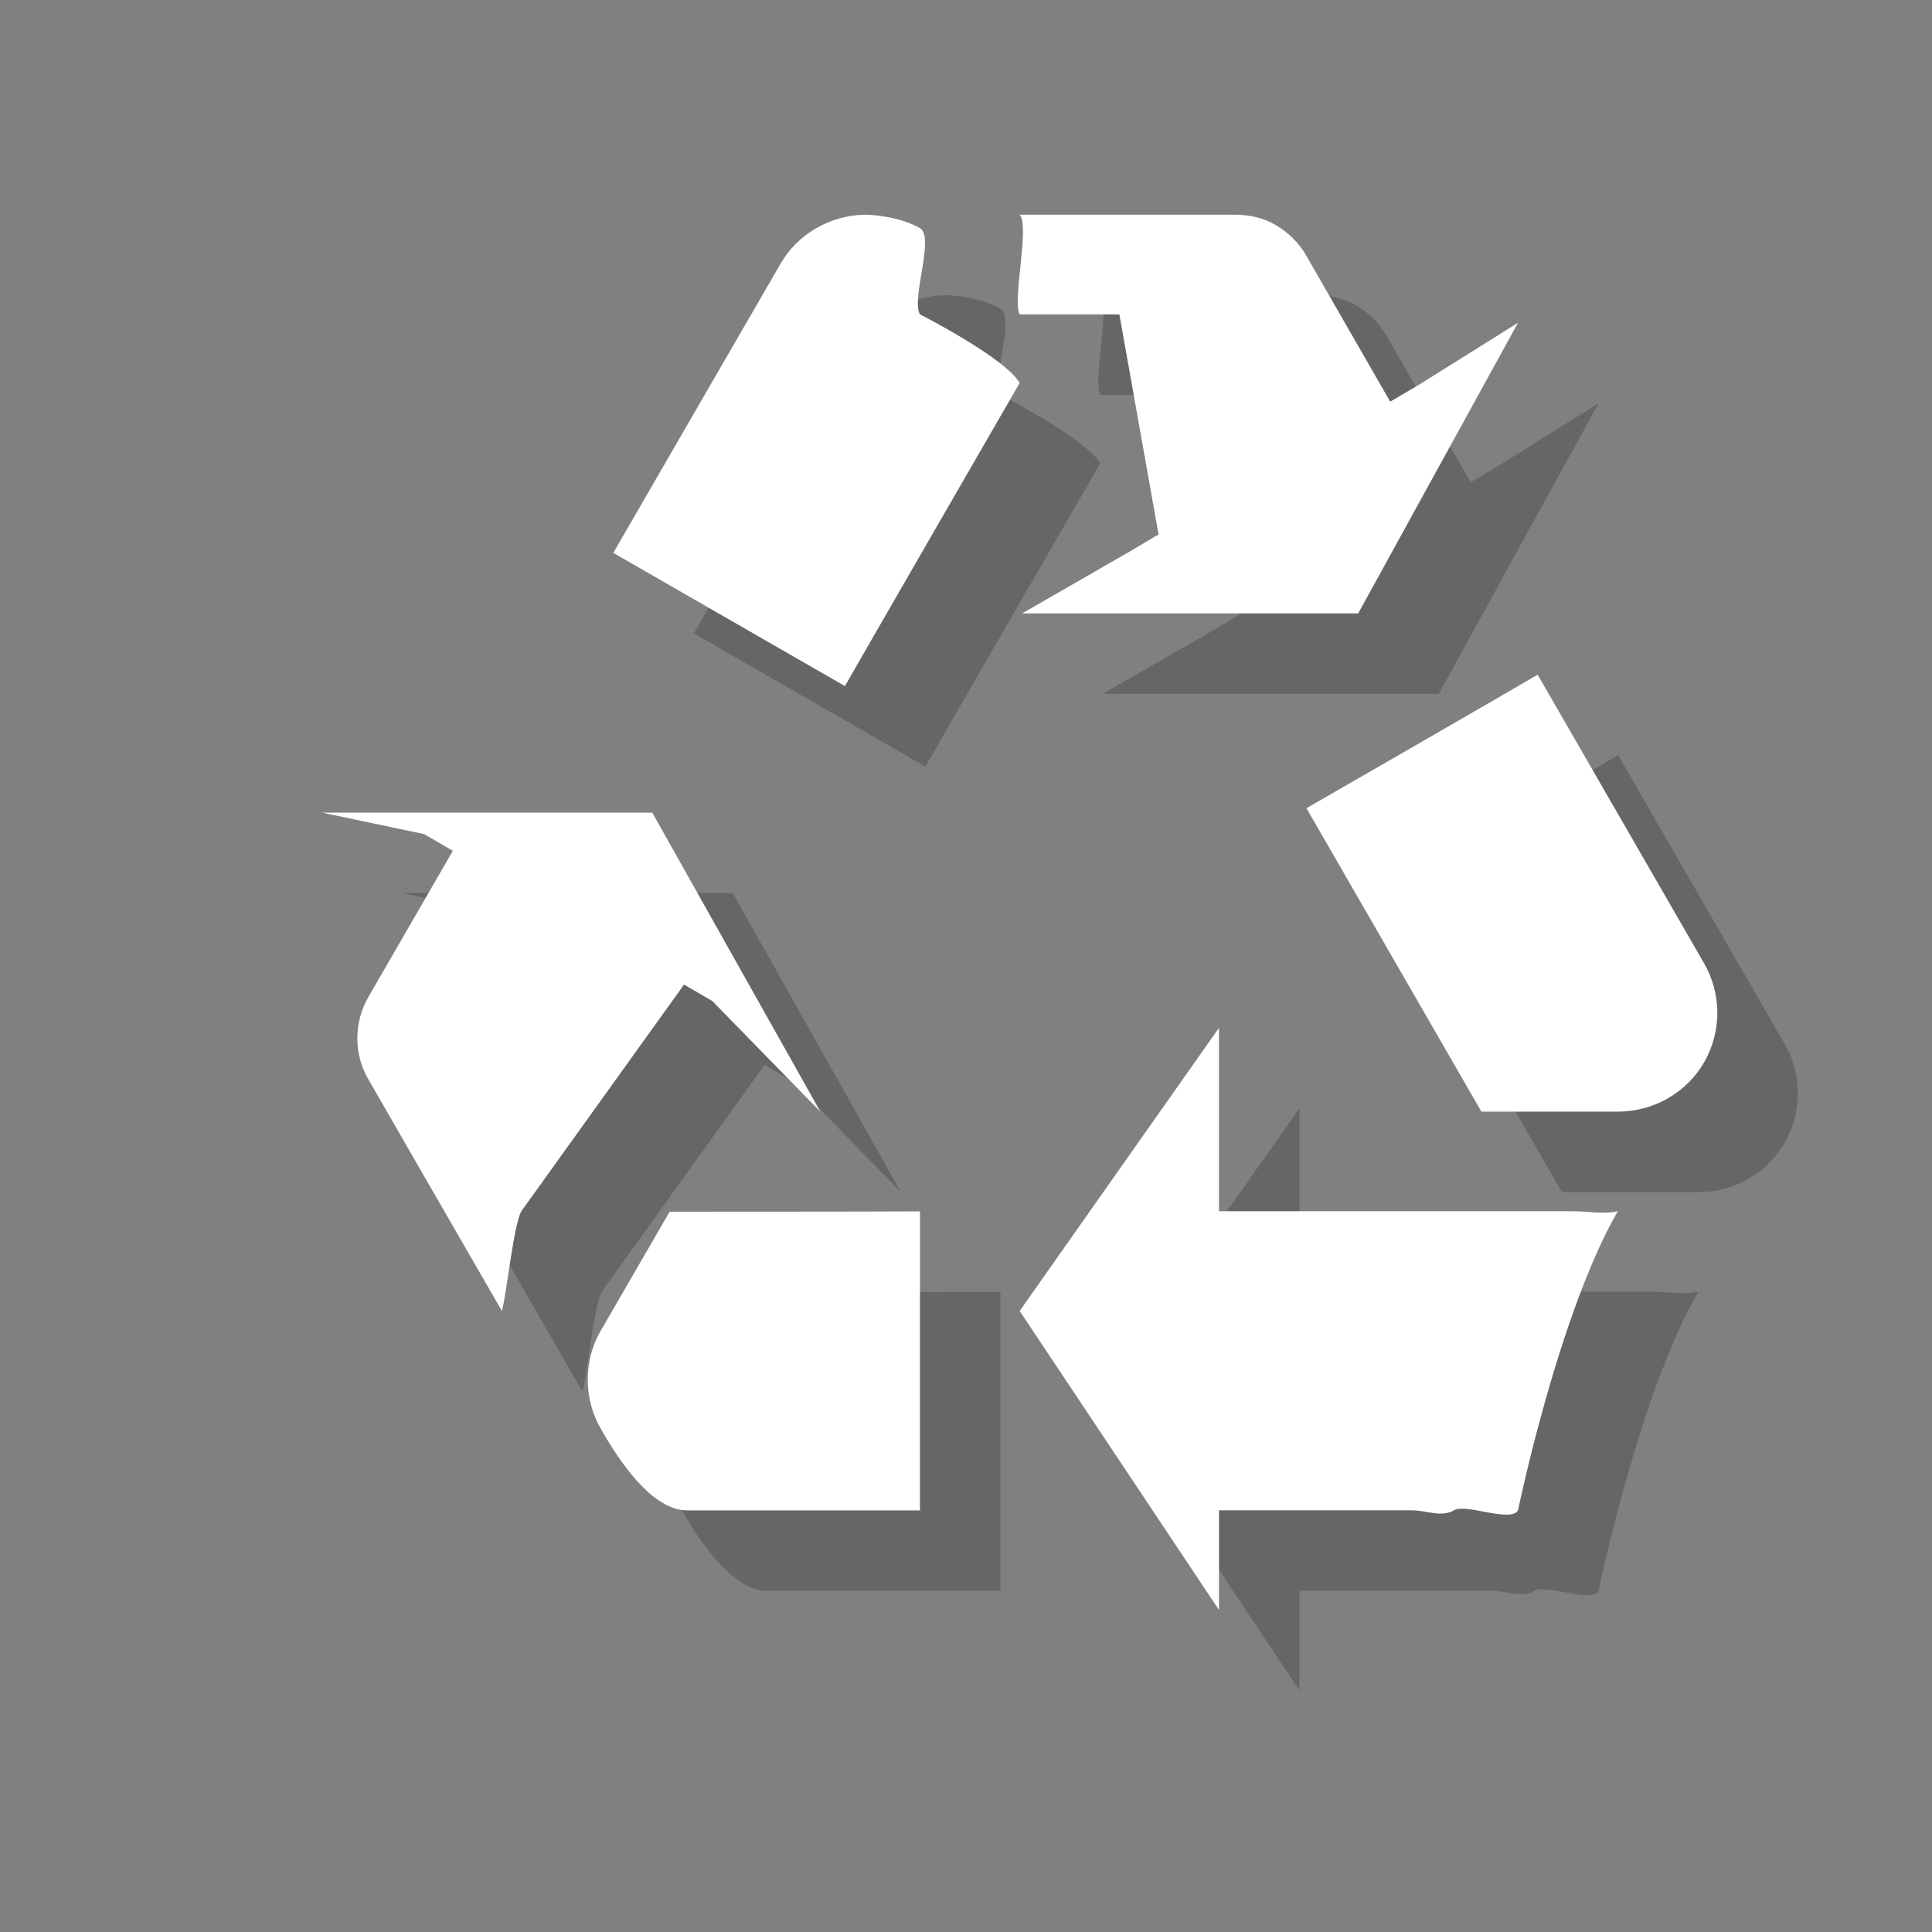 <?xml version="1.0" encoding="utf-8"?>
<!-- Generator: Adobe Illustrator 18.1.1, SVG Export Plug-In . SVG Version: 6.00 Build 0)  -->
<svg version="1.1" xmlns="http://www.w3.org/2000/svg" xmlns:xlink="http://www.w3.org/1999/xlink" x="0px" y="0px"
	 viewBox="0 0 18 18" enable-background="new 0 0 18 18" xml:space="preserve">
<rect x="0" y="0" width="18" height="18" fill="#808080" stroke="none"/>
<g id="shadows">
	<g opacity="0.2">
		<path d="M3.75,8.321l0.951,0.2l0.268,0.156l-0.783,1.354c-0.071,0.122-0.107,0.258-0.107,0.393c0,0.132,0.034,0.264,0.105,0.384
			c0,0,0.685,1.192,1.242,2.155c0.041-0.136,0.109-0.803,0.181-0.929l1.516-2.112l0.263,0.153l1.007,1.031L6.827,8.321H3.75z"/>
		<path d="M6.989,12.039c-0.137,0.236-0.634,1.095-0.634,1.095c-0.088,0.146-0.129,0.309-0.129,0.47s0.041,0.321,0.125,0.463
			c0.164,0.288,0.473,0.759,0.807,0.755c0,0,1.677,0,2.163,0c0-0.444,0-2.338,0-2.786C8.852,12.039,7.274,12.039,6.989,12.039
			L6.989,12.039z"/>
		<path d="M14.893,3.757l-0.925,0.579l-0.266,0.156l-0.78-1.357c-0.069-0.122-0.171-0.222-0.286-0.288
			C12.52,2.778,12.388,2.75,12.249,2.75c0,0-0.885,0-1.999,0c0.097,0.103-0.071,0.803,0,0.929h0.929l0.365,2.05l-0.263,0.156
			l-1.008,0.58h3.131L14.893,3.757z"/>
		<path d="M10.25,4.318c-0.136-0.236-0.929-0.639-0.929-0.639c-0.085-0.146,0.141-0.72,0-0.803C9.182,2.796,8.979,2.754,8.814,2.75
			C8.484,2.754,8.174,2.931,8.013,3.223c0,0-1.305,2.254-1.549,2.678c0.388,0.222,1.771,1.02,2.158,1.241
			C8.853,6.737,10.109,4.562,10.25,4.318z"/>
		<path d="M12.107,15.75L12.107,15.75v-0.929h1.792c0.142,0,0.281,0.069,0.397,0c0.115-0.066,0.529,0.119,0.597,0
			c0,0,0.376-1.823,0.929-2.786c-0.136,0.03-0.276,0-0.419,0h-3.296v-0.547v-1.163l-1.857,2.638L12.107,15.75z"/>
		<path d="M14.552,11.107c0.273,0,1.265,0,1.265,0c0.168,0,0.332-0.042,0.475-0.126c0.137-0.079,0.253-0.191,0.337-0.337
			c0.164-0.288,0.161-0.642-0.007-0.927c0,0-1.302-2.257-1.546-2.681c-0.385,0.225-1.771,1.024-2.154,1.244
			C13.154,8.683,14.41,10.861,14.552,11.107z"/>
	</g>
</g>
<g id="icons">
	<g>
		<path fill="#FFFFFF" d="M3,7.571l0.951,0.2l0.268,0.156L3.436,9.282C3.365,9.404,3.329,9.54,3.329,9.675
			c0,0.132,0.034,0.264,0.105,0.384c0,0,0.685,1.192,1.242,2.155c0.041-0.136,0.109-0.803,0.181-0.929l1.516-2.112l0.263,0.153
			l1.007,1.031L6.077,7.571H3z"/>
		<path fill="#FFFFFF" d="M6.239,11.289c-0.137,0.236-0.634,1.095-0.634,1.095c-0.088,0.146-0.129,0.309-0.129,0.47
			s0.041,0.321,0.125,0.463c0.164,0.288,0.473,0.759,0.807,0.755c0,0,1.677,0,2.163,0c0-0.444,0-2.338,0-2.786
			C8.102,11.289,6.524,11.289,6.239,11.289L6.239,11.289z"/>
		<path fill="#FFFFFF" d="M14.143,3.007l-0.925,0.579l-0.266,0.156l-0.78-1.357c-0.069-0.122-0.171-0.222-0.286-0.288
			C11.77,2.028,11.638,2,11.499,2c0,0-0.885,0-1.999,0c0.097,0.103-0.071,0.803,0,0.929h0.929l0.365,2.05l-0.263,0.156l-1.008,0.58
			h3.131L14.143,3.007z"/>
		<path fill="#FFFFFF" d="M9.5,3.568C9.364,3.332,8.571,2.929,8.571,2.929c-0.085-0.146,0.141-0.72,0-0.803
			C8.432,2.046,8.229,2.004,8.064,2C7.734,2.004,7.424,2.181,7.263,2.473c0,0-1.305,2.254-1.549,2.678
			c0.388,0.222,1.771,1.02,2.158,1.241C8.103,5.987,9.359,3.812,9.5,3.568z"/>
		<path fill="#FFFFFF" d="M11.357,15L11.357,15v-0.929h1.792c0.142,0,0.281,0.069,0.397,0c0.115-0.066,0.529,0.119,0.597,0
			c0,0,0.376-1.823,0.929-2.786c-0.136,0.03-0.276,0-0.419,0h-3.296v-0.547V9.576L9.5,12.214L11.357,15z"/>
		<path fill="#FFFFFF" d="M13.802,10.357c0.273,0,1.265,0,1.265,0c0.168,0,0.332-0.042,0.475-0.126
			c0.137-0.079,0.253-0.191,0.337-0.337c0.164-0.288,0.161-0.642-0.007-0.927c0,0-1.302-2.257-1.546-2.681
			c-0.385,0.225-1.771,1.024-2.154,1.244C12.404,7.933,13.66,10.111,13.802,10.357z"/>
	</g>
</g>
</svg>
